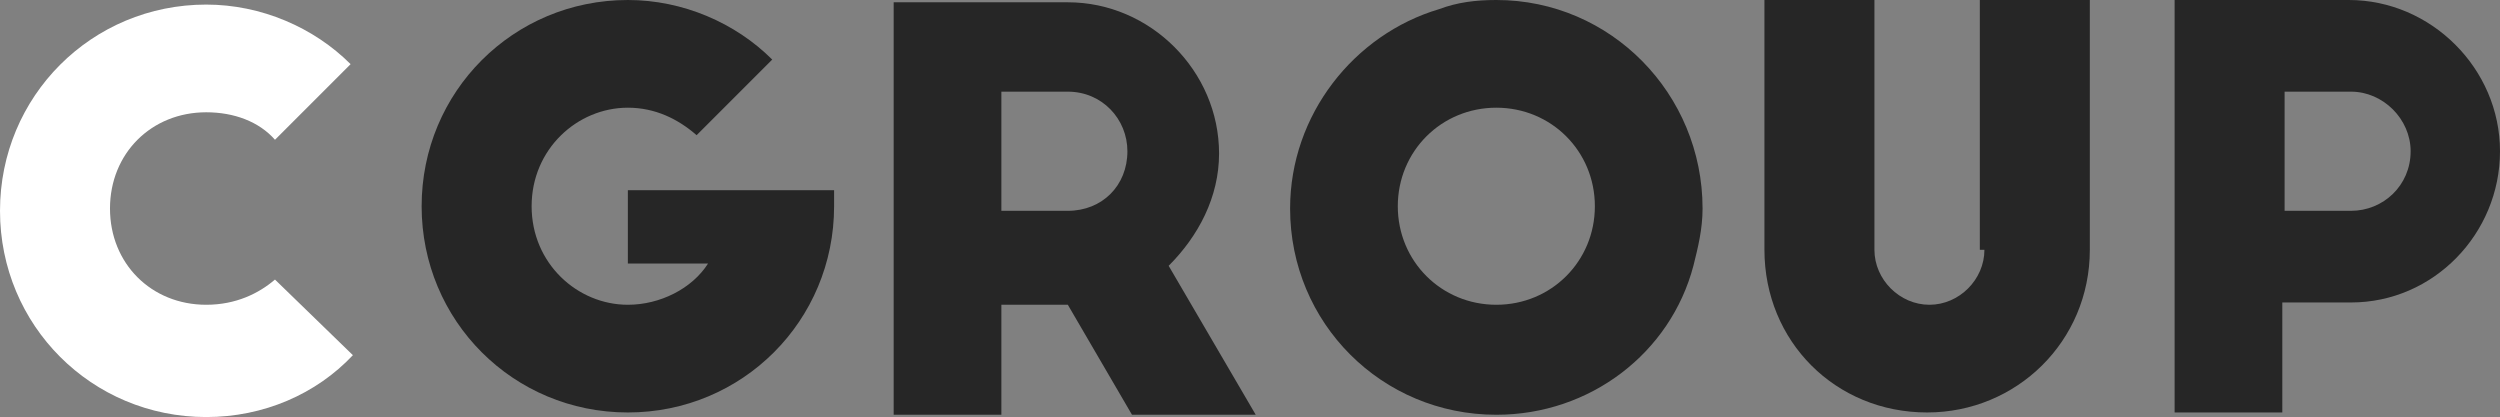 <?xml version="1.0" encoding="utf-8"?>
<!-- Generator: Adobe Illustrator 19.2.1, SVG Export Plug-In . SVG Version: 6.00 Build 0)  -->
<svg version="1.1" id="Layer_1" xmlns="http://www.w3.org/2000/svg" x="0px" y="0px"
     viewBox="0 0 109.1 18.2" style="enable-background:new 0 0 109.1 18.2;" xml:space="preserve">
<rect x="0" y="0" width="109.1" height="18.2" fill="#808080" stroke="none"/>
<style type="text/css">
	.st0{fill:#262626;}
	.st1{fill:#FFFFFF;}
</style>
<g>
	<path class="st0" d="M27.4,11.5h3.5c-0.7,1.1-2.1,1.8-3.5,1.8c-2.2,0-4.2-1.8-4.2-4.3s2-4.3,4.2-4.3c1.2,0,2.2,0.5,3,1.2l3.3-3.3
		C32.1,1,29.8,0,27.4,0c-5,0-9,4-9,9s4,9,9,9s9-4,9-9V8.3h-9V11.5z"/>
	<path class="st0" d="M53.2,6.7c0-3.6-3-6.6-6.6-6.6H39v18h4.7v-4.8h2.9l2.8,4.8h5.4L51,11.6C52.3,10.3,53.2,8.6,53.2,6.7z
		 M46.6,9.2h-2.9V4h2.9c1.5,0,2.6,1.2,2.6,2.6C49.2,8.1,48.1,9.2,46.6,9.2z"/>
	<path class="st0" d="M65.3,0c-0.9,0-1.7,0.1-2.5,0.4c-3.7,1.1-6.5,4.6-6.5,8.7c0,5,4,9,9,9c4.1,0,7.6-2.7,8.6-6.5
		c0.2-0.8,0.4-1.6,0.4-2.5C74.3,4.1,70.3,0,65.3,0z M65.3,13.3c-2.4,0-4.3-1.9-4.3-4.3s1.9-4.3,4.3-4.3c2.4,0,4.3,1.9,4.3,4.3
		S67.7,13.3,65.3,13.3z"/>
	<path class="st0" d="M86.6,10.9c0,1.3-1.1,2.4-2.4,2.4s-2.4-1.1-2.4-2.4V0H77v10.9c0,4,3.1,7.1,7.1,7.1c3.9,0,7.1-3.1,7.1-7.1V0
		h-4.8v10.9H86.6z"/>
	<path class="st0" d="M102.5,0h-7.6v18h4.7v-4.8h3c3.6,0,6.5-3,6.5-6.6S106.1,0,102.5,0z M102.6,9.2h-2.9V4h2.9
		c1.4,0,2.6,1.2,2.6,2.6C105.2,8.1,104,9.2,102.6,9.2z"/>
	<path class="st1" d="M9,13.3c-2.4,0-4.2-1.8-4.2-4.2S6.6,4.9,9,4.9c1.2,0,2.3,0.4,3,1.2l3.3-3.3C13.7,1.2,11.4,0.2,9,0.2
		c-5,0-9,4-9,9s4,9,9,9c2.5,0,4.8-1,6.4-2.7L12,12.2C11.3,12.8,10.3,13.3,9,13.3z"/>
</g>
</svg>
